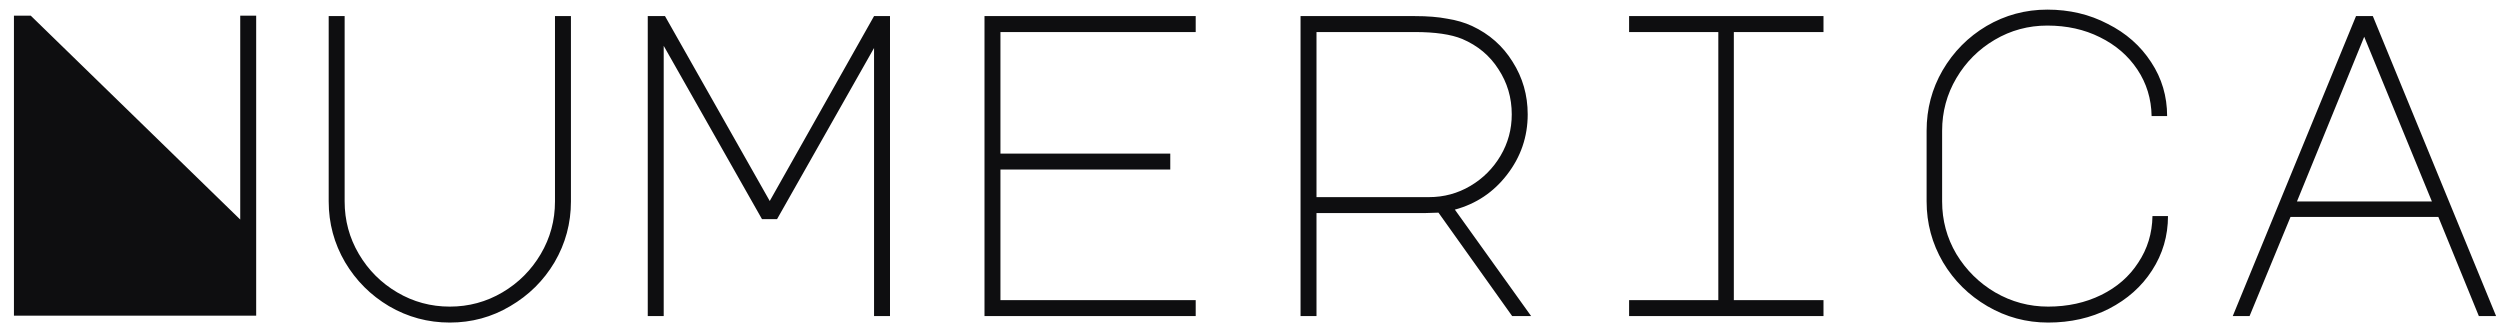 <svg width="174" height="23" viewBox="0 0 174 23" fill="none" xmlns="http://www.w3.org/2000/svg">
<path d="M0.97 21.97V1.09H2.14L16.72 15.28V1.09H17.83V21.97H0.97ZM22.877 1.12H23.987V14.02C23.987 15.34 24.317 16.56 24.977 17.68C25.637 18.8 26.527 19.69 27.647 20.35C28.767 21.01 29.987 21.34 31.307 21.34C32.627 21.34 33.847 21.01 34.967 20.35C36.087 19.69 36.977 18.8 37.637 17.68C38.297 16.56 38.627 15.34 38.627 14.02V1.12H39.737V14.02C39.737 15.54 39.357 16.95 38.597 18.25C37.837 19.53 36.807 20.55 35.507 21.31C34.227 22.07 32.827 22.45 31.307 22.45C29.787 22.45 28.377 22.07 27.077 21.31C25.797 20.55 24.777 19.53 24.017 18.25C23.257 16.95 22.877 15.54 22.877 14.02V1.12ZM46.194 22H45.084V1.12H46.284L53.574 13.99L60.834 1.12H61.944V22H60.834V3.34L54.084 15.25H53.034L46.194 3.19V22ZM68.521 1.12H83.221V2.23H69.631V10.69H81.451V11.8H69.631V20.89H83.221V22H68.521V1.12ZM102.458 1.81C103.658 2.37 104.598 3.2 105.278 4.3C105.978 5.4 106.328 6.62 106.328 7.96C106.328 9.52 105.848 10.92 104.888 12.16C103.948 13.38 102.738 14.19 101.258 14.59L106.568 22H105.248L100.118 14.8L99.158 14.83H91.628V22H90.518V1.12H98.468C99.348 1.12 100.098 1.18 100.718 1.3C101.358 1.4 101.938 1.57 102.458 1.81ZM99.458 13.72C100.498 13.72 101.458 13.46 102.338 12.94C103.218 12.42 103.918 11.72 104.438 10.84C104.958 9.96 105.218 9 105.218 7.96C105.218 6.8 104.908 5.75 104.288 4.81C103.688 3.87 102.848 3.17 101.768 2.71C100.988 2.39 99.888 2.23 98.468 2.23H91.628V13.72H99.458ZM126.915 1.12V2.23H120.675V20.89H126.915V22H113.385V20.89H119.595V2.23H113.385V1.12H126.915ZM135.172 14.02C135.172 15.34 135.502 16.56 136.162 17.68C136.842 18.8 137.742 19.69 138.862 20.35C140.002 21.01 141.232 21.34 142.552 21.34C143.912 21.34 145.142 21.07 146.242 20.53C147.342 19.99 148.202 19.24 148.822 18.28C149.462 17.32 149.792 16.24 149.812 15.04H150.892C150.892 16.42 150.522 17.68 149.782 18.82C149.062 19.94 148.062 20.83 146.782 21.49C145.522 22.13 144.112 22.45 142.552 22.45C141.032 22.45 139.622 22.07 138.322 21.31C137.022 20.55 135.992 19.53 135.232 18.25C134.472 16.95 134.092 15.54 134.092 14.02V9.1C134.092 7.58 134.462 6.18 135.202 4.9C135.962 3.6 136.982 2.57 138.262 1.81C139.562 1.05 140.972 0.67 142.492 0.67C144.032 0.67 145.432 1 146.692 1.66C147.972 2.3 148.982 3.19 149.722 4.33C150.462 5.45 150.832 6.7 150.832 8.08H149.752C149.732 6.88 149.402 5.8 148.762 4.84C148.122 3.88 147.252 3.13 146.152 2.59C145.072 2.05 143.852 1.78 142.492 1.78C141.172 1.78 139.952 2.11 138.832 2.77C137.712 3.43 136.822 4.32 136.162 5.44C135.502 6.56 135.172 7.78 135.172 9.1V14.02ZM163.979 1.12H165.149L173.729 22H172.529L169.709 15.1H159.419L156.569 22H155.399L163.979 1.12ZM159.869 14.02H169.259L164.549 2.56L159.869 14.02Z" fill="#0E0E10"/>
</svg>
